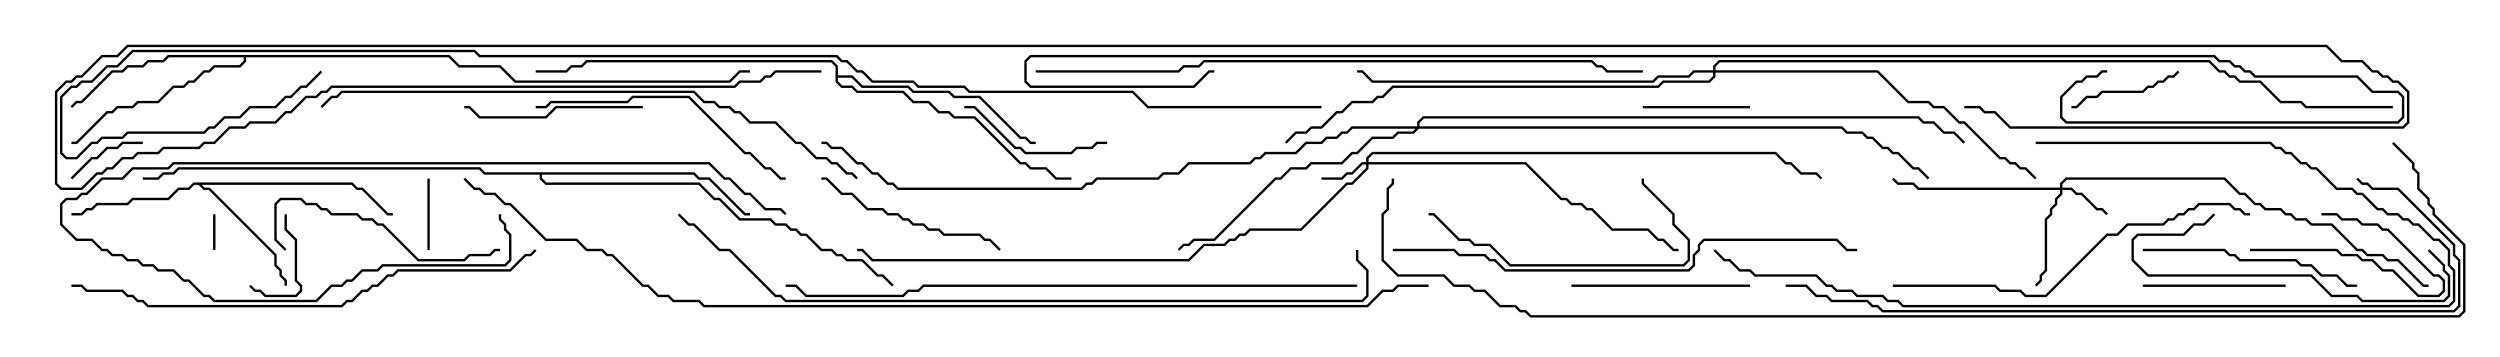 <svg version="1.1" width="105" height="15" xmlns="http://www.w3.org/2000/svg"><path d="M14.806,7.664L15.021,7.879L15.235,7.879L16.306,8.95L16.5,8.95L16.5,9.05L16.265,9.05L15.194,7.979L14.979,7.979L14.765,7.764L8.478,7.764L8.592,7.879L8.806,7.879L11.621,10.694L11.621,11.122L11.836,11.336L11.836,11.551L12.05,11.765L12.05,12L11.95,12L11.95,11.806L11.736,11.592L11.736,11.378L11.521,11.164L11.521,10.735L8.765,7.979L8.551,7.979L8.336,7.764L8.164,7.764L7.949,7.979L7.521,7.979L7.092,8.407L5.592,8.407L5.378,8.621L4.092,8.621L3.878,8.836L3.664,8.836L3.449,9.05L3,9.05L3,8.95L3.408,8.95L3.622,8.736L3.836,8.736L4.051,8.521L5.336,8.521L5.551,8.307L7.051,8.307L7.479,7.879L7.908,7.879L8.122,7.664z" stroke="none"/><path d="M18.878,2.307L19.306,2.736L21.021,2.736L21.664,3.379L30.622,3.379L31.051,2.95L31.5,2.95L31.5,3.05L31.092,3.05L30.664,3.479L21.622,3.479L20.979,2.836L19.265,2.836L18.836,2.407L10.336,2.407L10.336,2.592L10.092,2.836L9.021,2.836L8.806,3.05L8.592,3.05L8.164,3.479L7.949,3.479L7.735,3.693L7.306,3.693L6.664,4.336L5.806,4.336L5.592,4.55L4.949,4.55L4.735,4.764L4.521,4.764L3.235,6.05L3,6.05L3,5.95L3.194,5.95L4.479,4.664L4.694,4.664L4.908,4.45L5.551,4.45L5.765,4.236L6.622,4.236L7.265,3.593L7.694,3.593L7.908,3.379L8.122,3.379L8.551,2.95L8.765,2.95L8.979,2.736L10.051,2.736L10.236,2.551L10.236,2.407L7.092,2.407L6.878,2.621L6.235,2.621L6.021,2.836L5.378,2.836L5.164,3.05L4.735,3.05L3.449,4.336L3.235,4.336L3.035,4.535L2.965,4.465L3.194,4.236L3.408,4.236L4.694,2.95L5.122,2.95L5.336,2.736L5.979,2.736L6.194,2.521L6.836,2.521L7.051,2.307z" stroke="none"/><path d="M35.093,2.806L34.908,2.621L24.664,2.621L24.449,2.836L24.021,2.836L23.806,3.05L22.5,3.05L22.5,2.95L23.765,2.95L23.979,2.736L24.408,2.736L24.622,2.521L34.949,2.521L35.193,2.765L35.193,3.164L35.806,3.164L36.235,3.593L38.164,3.593L38.378,3.807L39.878,3.807L40.092,4.021L41.164,4.021L42.878,5.736L43.092,5.736L43.306,5.95L43.5,5.95L43.5,6.05L43.265,6.05L43.051,5.836L42.836,5.836L41.122,4.121L40.051,4.121L39.836,3.907L38.336,3.907L38.122,3.693L36.194,3.693L35.765,3.264L35.193,3.264L35.193,3.408L35.378,3.593L35.806,3.593L36.021,3.807L37.949,3.807L38.378,4.236L39.021,4.236L39.449,4.664L39.878,4.664L40.092,4.879L40.949,4.879L42.878,6.807L43.092,6.807L43.306,7.021L43.949,7.021L44.378,7.45L45,7.45L45,7.55L44.336,7.55L43.908,7.121L43.265,7.121L43.051,6.907L42.836,6.907L40.908,4.979L40.051,4.979L39.836,4.764L39.408,4.764L38.979,4.336L38.336,4.336L37.908,3.907L35.979,3.907L35.765,3.693L35.336,3.693L35.093,3.449z" stroke="none"/><path d="M29.164,7.236L29.378,7.45L29.806,7.45L31.306,8.95L31.5,8.95L31.5,9.05L31.265,9.05L29.765,7.55L29.336,7.55L29.122,7.336L22.764,7.336L22.764,7.479L22.949,7.664L29.378,7.664L30.021,8.307L30.235,8.307L31.092,9.164L32.378,9.164L32.592,9.379L33.021,9.379L33.235,9.593L33.449,9.593L33.664,9.807L33.878,9.807L34.521,10.45L34.949,10.45L35.164,10.664L35.378,10.664L35.592,10.879L36.235,10.879L36.878,11.521L37.092,11.521L37.535,11.965L37.465,12.035L37.051,11.621L36.836,11.621L36.194,10.979L35.551,10.979L35.336,10.764L35.122,10.764L34.908,10.55L34.479,10.55L33.836,9.907L33.622,9.907L33.408,9.693L33.194,9.693L32.979,9.479L32.551,9.479L32.336,9.264L31.051,9.264L30.194,8.407L29.979,8.407L29.336,7.764L22.908,7.764L22.664,7.521L22.664,7.336L20.336,7.336L20.122,7.121L7.521,7.121L7.306,7.336L6.878,7.336L6.664,7.55L6,7.55L6,7.45L6.622,7.45L6.836,7.236L7.265,7.236L7.479,7.021L20.164,7.021L20.378,7.236z" stroke="none"/><path d="M57.379,6.807L57.379,6.622L57.622,6.379L74.592,6.379L75.021,6.807L75.235,6.807L75.664,7.236L76.306,7.236L76.535,7.465L76.465,7.535L76.265,7.336L75.622,7.336L75.194,6.907L74.979,6.907L74.551,6.479L57.664,6.479L57.479,6.664L57.479,6.807L64.092,6.807L65.592,8.307L65.806,8.307L66.021,8.521L66.449,8.521L66.664,8.736L66.878,8.736L67.735,9.593L69.235,9.593L69.664,10.021L69.878,10.021L70.306,10.45L70.5,10.45L70.5,10.55L70.265,10.55L69.836,10.121L69.622,10.121L69.194,9.693L67.694,9.693L66.836,8.836L66.622,8.836L66.408,8.621L65.979,8.621L65.765,8.407L65.551,8.407L64.051,6.907L57.479,6.907L57.479,7.092L56.806,7.764L56.592,7.764L54.664,9.693L52.521,9.693L52.306,9.907L52.092,9.907L51.878,10.121L51.664,10.121L51.449,10.336L50.592,10.336L49.949,10.979L36.622,10.979L36.194,10.55L36,10.55L36,10.45L36.235,10.45L36.664,10.879L49.908,10.879L50.551,10.236L51.408,10.236L51.622,10.021L51.836,10.021L52.051,9.807L52.265,9.807L52.479,9.593L54.622,9.593L56.551,7.664L56.765,7.664L57.379,7.051L57.379,6.907L57.235,6.907L56.806,7.336L56.592,7.336L56.378,7.55L55.5,7.55L55.5,7.45L56.336,7.45L56.551,7.236L56.765,7.236L57.194,6.807z" stroke="none"/><path d="M86.521,7.879L86.521,7.694L86.765,7.45L93.449,7.45L94.092,8.093L94.306,8.093L94.735,8.521L94.949,8.521L95.164,8.736L95.806,8.736L96.021,8.95L96.235,8.95L96.449,9.164L96.878,9.164L97.092,9.379L97.949,9.379L99.021,10.45L99.235,10.45L99.449,10.664L100.092,10.664L100.306,10.879L100.735,10.879L101.806,11.95L102,11.95L102,12.05L101.765,12.05L100.694,10.979L100.265,10.979L100.051,10.764L99.408,10.764L99.194,10.55L98.979,10.55L97.908,9.479L97.051,9.479L96.836,9.264L96.408,9.264L96.194,9.05L95.979,9.05L95.765,8.836L95.122,8.836L94.908,8.621L94.694,8.621L94.265,8.193L94.051,8.193L93.408,7.55L86.806,7.55L86.621,7.735L86.621,7.879L87.021,7.879L87.235,8.093L87.449,8.093L88.092,8.736L88.306,8.736L88.535,8.965L88.465,9.035L88.265,8.836L88.051,8.836L87.408,8.193L87.194,8.193L86.979,7.979L86.621,7.979L86.621,8.164L86.407,8.378L86.407,8.592L86.193,8.806L86.193,9.021L85.979,9.235L85.979,11.378L85.764,11.592L85.764,11.806L85.535,12.035L85.465,11.965L85.664,11.765L85.664,11.551L85.879,11.336L85.879,9.194L86.093,8.979L86.093,8.765L86.307,8.551L86.307,8.336L86.521,8.122L86.521,7.979L80.551,7.979L80.336,7.764L79.694,7.764L79.465,7.535L79.535,7.465L79.735,7.664L80.378,7.664L80.592,7.879z" stroke="none"/><path d="M59.521,5.307L59.521,5.122L59.765,4.879L80.592,4.879L80.806,5.093L81.235,5.093L81.664,5.521L82.092,5.521L82.535,5.965L82.465,6.035L82.051,5.621L81.622,5.621L81.194,5.193L80.765,5.193L80.551,4.979L59.806,4.979L59.621,5.164L59.621,5.307L77.378,5.307L77.592,5.521L78.235,5.521L78.449,5.736L78.664,5.736L79.092,6.164L79.306,6.164L79.521,6.379L79.735,6.379L80.378,7.021L80.592,7.021L81.035,7.465L80.965,7.535L80.551,7.121L80.336,7.121L79.694,6.479L79.479,6.479L79.265,6.264L79.051,6.264L78.622,5.836L78.408,5.836L78.194,5.621L77.551,5.621L77.336,5.407L59.592,5.407L59.378,5.621L58.735,5.621L58.521,5.836L57.664,5.836L57.021,6.479L56.806,6.479L56.378,6.907L55.092,6.907L54.878,7.121L54.235,7.121L53.806,7.55L53.592,7.55L51.021,10.121L50.164,10.121L49.949,10.336L49.735,10.336L49.535,10.535L49.465,10.465L49.694,10.236L49.908,10.236L50.122,10.021L50.979,10.021L53.551,7.45L53.765,7.45L54.194,7.021L54.836,7.021L55.051,6.807L56.336,6.807L56.765,6.379L56.979,6.379L57.622,5.736L58.479,5.736L58.694,5.521L59.336,5.521L59.451,5.407L56.806,5.407L56.592,5.621L56.378,5.621L56.164,5.836L55.735,5.836L55.521,6.05L54.878,6.05L54.449,6.479L53.164,6.479L52.949,6.693L52.735,6.693L52.521,6.907L49.949,6.907L49.521,7.336L48.878,7.336L48.664,7.55L46.092,7.55L45.878,7.764L45.664,7.764L45.449,7.979L37.694,7.979L37.479,7.764L37.265,7.764L36.836,7.336L36.622,7.336L36.194,6.907L35.979,6.907L35.336,6.264L34.908,6.264L34.694,6.05L34.5,6.05L34.5,5.95L34.735,5.95L34.949,6.164L35.378,6.164L36.021,6.807L36.235,6.807L36.664,7.236L36.878,7.236L37.306,7.664L37.521,7.664L37.735,7.879L45.408,7.879L45.622,7.664L45.836,7.664L46.051,7.45L48.622,7.45L48.836,7.236L49.479,7.236L49.908,6.807L52.479,6.807L52.694,6.593L52.908,6.593L53.122,6.379L54.408,6.379L54.836,5.95L55.479,5.95L55.694,5.736L56.122,5.736L56.336,5.521L56.551,5.521L56.765,5.307z" stroke="none"/><path d="M71.95,2.95L71.95,2.765L72.194,2.521L92.806,2.521L93.235,2.95L93.449,2.95L93.664,3.164L93.878,3.164L94.092,3.379L94.949,3.379L95.806,4.236L96.664,4.236L96.878,4.45L100.5,4.45L100.5,4.55L96.836,4.55L96.622,4.336L95.765,4.336L94.908,3.479L94.051,3.479L93.836,3.264L93.622,3.264L93.408,3.05L93.194,3.05L92.765,2.621L72.235,2.621L72.05,2.806L72.05,2.95L78.878,2.95L80.164,4.236L81.021,4.236L81.235,4.45L81.664,4.45L82.306,5.093L82.521,5.093L84.021,6.593L84.235,6.593L84.449,6.807L84.664,6.807L84.878,7.021L85.092,7.021L85.535,7.465L85.465,7.535L85.051,7.121L84.836,7.121L84.622,6.907L84.408,6.907L84.194,6.693L83.979,6.693L82.479,5.193L82.265,5.193L81.622,4.55L81.194,4.55L80.979,4.336L80.122,4.336L78.836,3.05L72.05,3.05L72.05,3.235L71.806,3.479L69.878,3.479L69.664,3.693L58.521,3.693L58.092,4.121L57.878,4.121L57.664,4.336L56.806,4.336L56.378,4.764L56.164,4.764L55.521,5.407L55.092,5.407L54.878,5.621L54.449,5.621L54.035,6.035L53.965,5.965L54.408,5.521L54.836,5.521L55.051,5.307L55.479,5.307L56.122,4.664L56.336,4.664L56.765,4.236L57.622,4.236L57.836,4.021L58.051,4.021L58.479,3.593L69.622,3.593L69.836,3.379L71.765,3.379L71.95,3.194L71.95,3.05L71.164,3.05L70.949,3.264L69.664,3.264L69.449,3.479L57.622,3.479L57.194,3.05L57,3.05L57,2.95L57.235,2.95L57.664,3.379L69.408,3.379L69.622,3.164L70.908,3.164L71.122,2.95z" stroke="none"/><path d="M9.05,10.5L8.95,10.5L8.95,9L9.05,9z" stroke="none"/><path d="M17.95,7.5L18.05,7.5L18.05,10.5L17.95,10.5z" stroke="none"/><path d="M94.5,10.55L94.5,10.45L98.164,10.45L98.378,10.664L99.021,10.664L99.235,10.879L99.664,10.879L100.092,11.307L100.521,11.307L101.592,12.379L102.408,12.379L102.593,12.194L102.593,11.806L102.408,11.621L102.194,11.621L100.265,9.693L100.051,9.693L99.836,9.479L99.194,9.479L98.979,9.264L98.336,9.264L98.122,9.05L97.5,9.05L97.5,8.95L98.164,8.95L98.378,9.164L99.021,9.164L99.235,9.379L99.878,9.379L100.092,9.593L100.306,9.593L102.235,11.521L102.449,11.521L102.693,11.765L102.693,12.235L102.449,12.479L101.551,12.479L100.479,11.407L100.051,11.407L99.622,10.979L99.194,10.979L98.979,10.764L98.336,10.764L98.122,10.55z" stroke="none"/><path d="M3.035,7.535L2.965,7.465L3.836,6.593L4.051,6.593L4.479,6.164L4.908,6.164L5.122,5.95L6,5.95L6,6.05L5.164,6.05L4.949,6.264L4.521,6.264L4.092,6.693L3.878,6.693z" stroke="none"/><path d="M11.95,9L12.05,9L12.05,9.622L12.479,10.051L12.479,11.765L12.693,11.979L12.693,12.235L12.449,12.479L11.122,12.479L10.908,12.264L10.694,12.264L10.465,12.035L10.535,11.965L10.735,12.164L10.949,12.164L11.164,12.379L12.408,12.379L12.593,12.194L12.593,12.021L12.379,11.806L12.379,10.092L11.95,9.664z" stroke="none"/><path d="M73.5,4.45L73.5,4.55L69,4.55L69,4.45z" stroke="none"/><path d="M91.465,2.965L91.535,3.035L91.306,3.264L91.092,3.264L90.878,3.479L90.664,3.479L90.449,3.693L90.235,3.693L90.021,3.907L88.306,3.907L88.092,4.121L87.664,4.121L87.235,4.55L87,4.55L87,4.45L87.194,4.45L87.622,4.021L88.051,4.021L88.265,3.807L89.979,3.807L90.194,3.593L90.408,3.593L90.622,3.379L90.836,3.379L91.051,3.164L91.265,3.164z" stroke="none"/><path d="M90,12.05L90,11.95L96,11.95L96,12.05z" stroke="none"/><path d="M40.5,4.55L40.5,4.45L40.949,4.45L42.664,6.164L42.878,6.164L43.092,6.379L44.979,6.379L45.194,6.164L45.836,6.164L46.051,5.95L46.5,5.95L46.5,6.05L46.092,6.05L45.878,6.264L45.235,6.264L45.021,6.479L43.051,6.479L42.836,6.264L42.622,6.264L40.908,4.55z" stroke="none"/><path d="M27,4.45L27,4.55L23.378,4.55L22.949,4.979L20.122,4.979L19.694,4.55L19.5,4.55L19.5,4.45L19.735,4.45L20.164,4.879L22.908,4.879L23.336,4.45z" stroke="none"/><path d="M66,12.05L66,11.95L73.5,11.95L73.5,12.05z" stroke="none"/><path d="M42.035,10.465L41.965,10.535L41.551,10.121L41.336,10.121L41.122,9.907L39.622,9.907L39.408,9.693L38.979,9.693L38.765,9.479L38.336,9.479L38.122,9.264L37.908,9.264L37.694,9.05L37.265,9.05L37.051,8.836L36.408,8.836L35.765,8.193L35.336,8.193L34.694,7.55L34.5,7.55L34.5,7.45L34.735,7.45L35.378,8.093L35.806,8.093L36.449,8.736L37.092,8.736L37.306,8.95L37.735,8.95L37.949,9.164L38.164,9.164L38.378,9.379L38.806,9.379L39.021,9.593L39.449,9.593L39.664,9.807L41.164,9.807L41.378,10.021L41.592,10.021z" stroke="none"/><path d="M12.035,10.465L11.965,10.535L11.521,10.092L11.521,8.551L11.765,8.307L12.664,8.307L12.878,8.521L13.306,8.521L13.521,8.736L13.735,8.736L13.949,8.95L15.021,8.95L15.235,9.164L15.664,9.164L15.878,9.379L16.092,9.379L17.592,10.879L19.479,10.879L19.694,10.664L20.551,10.664L20.765,10.45L21,10.45L21,10.55L20.806,10.55L20.592,10.764L19.735,10.764L19.521,10.979L17.551,10.979L16.051,9.479L15.836,9.479L15.622,9.264L15.194,9.264L14.979,9.05L13.908,9.05L13.694,8.836L13.479,8.836L13.265,8.621L12.836,8.621L12.622,8.407L11.806,8.407L11.621,8.592L11.621,10.051z" stroke="none"/><path d="M68.95,7.5L69.05,7.5L69.05,7.694L70.336,8.979L70.336,9.408L70.979,10.051L70.979,10.949L70.735,11.193L63.408,11.193L62.551,10.336L61.908,10.336L61.694,10.121L61.265,10.121L60.194,9.05L60,9.05L60,8.95L60.235,8.95L61.306,10.021L61.735,10.021L61.949,10.236L62.592,10.236L63.449,11.093L70.694,11.093L70.879,10.908L70.879,10.092L70.236,9.449L70.236,9.021L68.95,7.735z" stroke="none"/><path d="M90,10.55L90,10.45L93.449,10.45L93.664,10.664L93.878,10.664L94.092,10.879L96.449,10.879L96.664,11.093L97.092,11.093L97.521,11.521L98.164,11.521L98.592,11.95L99,11.95L99,12.05L98.551,12.05L98.122,11.621L97.479,11.621L97.051,11.193L96.622,11.193L96.408,10.979L94.051,10.979L93.836,10.764L93.622,10.764L93.408,10.55z" stroke="none"/><path d="M101.965,10.535L102.035,10.465L102.693,11.122L102.693,11.336L102.907,11.551L102.907,12.449L102.664,12.693L99.194,12.693L98.979,12.479L97.908,12.479L97.051,11.621L90.194,11.621L89.521,10.949L89.521,10.051L89.765,9.807L91.694,9.807L92.122,9.379L92.551,9.379L92.965,8.965L93.035,9.035L92.592,9.479L92.164,9.479L91.735,9.907L89.806,9.907L89.621,10.092L89.621,10.908L90.235,11.521L97.092,11.521L97.949,12.379L99.021,12.379L99.235,12.593L102.622,12.593L102.807,12.408L102.807,11.592L102.593,11.378L102.593,11.164z" stroke="none"/><path d="M22.5,4.55L22.5,4.45L22.908,4.45L23.122,4.236L26.336,4.236L26.551,4.021L28.949,4.021L31.306,6.379L31.521,6.379L32.164,7.021L32.378,7.021L32.806,7.45L33,7.45L33,7.55L32.765,7.55L32.336,7.121L32.122,7.121L31.479,6.479L31.265,6.479L28.908,4.121L26.592,4.121L26.378,4.336L23.164,4.336L22.949,4.55z" stroke="none"/><path d="M20.95,9L21.05,9L21.05,9.194L21.264,9.408L21.264,9.622L21.479,9.836L21.479,10.949L21.235,11.193L16.092,11.193L15.878,11.407L15.235,11.407L14.806,11.836L14.592,11.836L14.378,12.05L13.949,12.05L13.306,12.693L8.979,12.693L8.765,12.479L8.551,12.479L7.908,11.836L7.694,11.836L7.265,11.407L6.622,11.407L6.408,11.193L5.979,11.193L5.765,10.979L5.336,10.979L5.122,10.764L4.694,10.764L4.479,10.55L4.265,10.55L3.836,10.121L3.194,10.121L2.521,9.449L2.521,8.551L2.765,8.307L3.194,8.307L3.408,8.093L3.622,8.093L4.265,7.45L5.122,7.45L5.551,7.021L7.051,7.021L7.265,6.807L29.806,6.807L30.449,7.45L30.664,7.45L31.306,8.093L31.521,8.093L32.164,8.736L32.806,8.736L33.035,8.965L32.965,9.035L32.765,8.836L32.122,8.836L31.479,8.193L31.265,8.193L30.622,7.55L30.408,7.55L29.765,6.907L7.306,6.907L7.092,7.121L5.592,7.121L5.164,7.55L4.306,7.55L3.664,8.193L3.449,8.193L3.235,8.407L2.806,8.407L2.621,8.592L2.621,9.408L3.235,10.021L3.878,10.021L4.306,10.45L4.521,10.45L4.735,10.664L5.164,10.664L5.378,10.879L5.806,10.879L6.021,11.093L6.449,11.093L6.664,11.307L7.306,11.307L7.735,11.736L7.949,11.736L8.592,12.379L8.806,12.379L9.021,12.593L13.265,12.593L13.908,11.95L14.336,11.95L14.551,11.736L14.765,11.736L15.194,11.307L15.836,11.307L16.051,11.093L21.194,11.093L21.379,10.908L21.379,9.878L21.164,9.664L21.164,9.449L20.95,9.235z" stroke="none"/><path d="M85.5,6.05L85.5,5.95L95.378,5.95L95.592,6.164L95.806,6.164L96.021,6.379L96.235,6.379L96.664,6.807L96.878,6.807L97.092,7.021L97.306,7.021L98.164,7.879L98.806,7.879L99.021,8.093L99.235,8.093L99.878,8.736L100.092,8.736L100.306,8.95L100.735,8.95L100.949,9.164L101.164,9.164L101.378,9.379L101.592,9.379L102.235,10.021L102.449,10.021L102.907,10.479L102.907,11.122L103.121,11.336L103.121,12.664L102.878,12.907L79.908,12.907L79.694,12.693L79.265,12.693L79.051,12.479L77.979,12.479L77.765,12.264L77.122,12.264L76.908,12.05L76.694,12.05L76.265,11.621L73.694,11.621L73.479,11.407L73.051,11.407L72.622,10.979L72.408,10.979L71.965,10.535L72.035,10.465L72.449,10.879L72.664,10.879L73.092,11.307L73.521,11.307L73.735,11.521L76.306,11.521L76.735,11.95L76.949,11.95L77.164,12.164L77.806,12.164L78.021,12.379L79.092,12.379L79.306,12.593L79.735,12.593L79.949,12.807L102.836,12.807L103.021,12.622L103.021,11.378L102.807,11.164L102.807,10.521L102.408,10.121L102.194,10.121L101.551,9.479L101.336,9.479L101.122,9.264L100.908,9.264L100.694,9.05L100.265,9.05L100.051,8.836L99.836,8.836L99.194,8.193L98.979,8.193L98.765,7.979L98.122,7.979L97.265,7.121L97.051,7.121L96.836,6.907L96.622,6.907L96.194,6.479L95.979,6.479L95.765,6.264L95.551,6.264L95.336,6.05z" stroke="none"/><path d="M79.5,12.05L79.5,11.95L83.806,11.95L84.021,12.164L84.878,12.164L85.092,12.379L85.908,12.379L88.479,9.807L88.908,9.807L89.336,9.379L90.836,9.379L91.051,9.164L91.265,9.164L91.479,8.95L91.694,8.95L91.908,8.736L92.122,8.736L92.336,8.521L93.664,8.521L93.878,8.736L94.092,8.736L94.306,8.95L94.5,8.95L94.5,9.05L94.265,9.05L94.051,8.836L93.836,8.836L93.622,8.621L92.378,8.621L92.164,8.836L91.949,8.836L91.735,9.05L91.521,9.05L91.306,9.264L91.092,9.264L90.878,9.479L89.378,9.479L88.949,9.907L88.521,9.907L85.949,12.479L85.051,12.479L84.836,12.264L83.979,12.264L83.765,12.05z" stroke="none"/><path d="M58.5,10.55L58.5,10.45L61.092,10.45L61.306,10.664L62.378,10.664L62.592,10.879L62.806,10.879L63.235,11.307L70.908,11.307L71.093,11.122L71.093,10.694L71.307,10.479L71.307,10.265L71.551,10.021L77.164,10.021L77.592,10.45L78,10.45L78,10.55L77.551,10.55L77.122,10.121L71.592,10.121L71.407,10.306L71.407,10.521L71.193,10.735L71.193,11.164L70.949,11.407L63.194,11.407L62.765,10.979L62.551,10.979L62.336,10.764L61.265,10.764L61.051,10.55z" stroke="none"/><path d="M22.465,10.465L22.535,10.535L22.306,10.764L22.092,10.764L21.449,11.407L16.735,11.407L16.521,11.621L16.306,11.621L15.878,12.05L15.664,12.05L15.449,12.264L15.235,12.264L14.806,12.693L14.592,12.693L14.378,12.907L6.194,12.907L5.979,12.693L5.765,12.693L5.551,12.479L5.336,12.479L5.122,12.264L3.622,12.264L3.408,12.05L3,12.05L3,11.95L3.449,11.95L3.664,12.164L5.164,12.164L5.378,12.379L5.592,12.379L5.806,12.593L6.021,12.593L6.235,12.807L14.336,12.807L14.551,12.593L14.765,12.593L15.194,12.164L15.408,12.164L15.622,11.95L15.836,11.95L16.265,11.521L16.479,11.521L16.694,11.307L21.408,11.307L22.051,10.664L22.265,10.664z" stroke="none"/><path d="M36.035,7.465L35.965,7.535L35.765,7.336L35.551,7.336L35.122,6.907L34.908,6.907L34.694,6.693L34.265,6.693L33.622,6.05L33.408,6.05L32.551,5.193L31.479,5.193L31.051,4.764L30.836,4.764L30.622,4.55L30.194,4.55L29.979,4.336L29.551,4.336L29.122,3.907L14.378,3.907L14.164,4.121L13.949,4.121L13.535,4.535L13.465,4.465L13.908,4.021L14.122,4.021L14.336,3.807L29.164,3.807L29.592,4.236L30.021,4.236L30.235,4.45L30.664,4.45L30.878,4.664L31.092,4.664L31.521,5.093L32.592,5.093L33.449,5.95L33.664,5.95L34.306,6.593L34.735,6.593L34.949,6.807L35.164,6.807L35.592,7.236L35.806,7.236z" stroke="none"/><path d="M57,11.95L57,12.05L38.806,12.05L38.592,12.264L38.164,12.264L37.949,12.479L33.836,12.479L33.408,12.05L33,12.05L33,11.95L33.449,11.95L33.878,12.379L37.908,12.379L38.122,12.164L38.551,12.164L38.765,11.95z" stroke="none"/><path d="M75,12.05L75,11.95L75.878,11.95L76.306,12.379L76.735,12.379L76.949,12.593L78.449,12.593L78.664,12.807L78.878,12.807L79.092,13.021L103.051,13.021L103.236,12.836L103.236,10.949L103.021,10.735L103.021,10.306L100.694,7.979L99.622,7.979L99.408,7.764L99.194,7.764L98.965,7.535L99.035,7.465L99.235,7.664L99.449,7.664L99.664,7.879L100.735,7.879L103.121,10.265L103.121,10.694L103.336,10.908L103.336,12.878L103.092,13.121L79.051,13.121L78.836,12.907L78.622,12.907L78.408,12.693L76.908,12.693L76.694,12.479L76.265,12.479L75.836,12.05z" stroke="none"/><path d="M43.5,3.05L43.5,2.95L49.479,2.95L49.694,2.736L50.336,2.736L50.551,2.521L66.878,2.521L67.092,2.736L67.306,2.736L67.521,2.95L69,2.95L69,3.05L67.479,3.05L67.265,2.836L67.051,2.836L66.836,2.621L50.592,2.621L50.378,2.836L49.735,2.836L49.521,3.05z" stroke="none"/><path d="M56.95,10.5L57.05,10.5L57.05,10.908L57.479,11.336L57.479,12.449L57.235,12.693L32.979,12.693L32.765,12.479L32.551,12.479L30.622,10.55L30.194,10.55L29.122,9.479L28.908,9.479L28.465,9.035L28.535,8.965L28.949,9.379L29.164,9.379L30.235,10.45L30.664,10.45L32.592,12.379L32.806,12.379L33.021,12.593L57.194,12.593L57.379,12.408L57.379,11.378L56.95,10.949z" stroke="none"/><path d="M88.5,2.95L88.5,3.05L88.306,3.05L88.092,3.264L87.664,3.264L87.449,3.479L87.235,3.479L86.621,4.092L86.621,4.908L86.806,5.093L100.694,5.093L100.879,4.908L100.879,4.092L100.694,3.907L99.622,3.907L98.979,3.264L94.694,3.264L94.479,3.05L94.265,3.05L94.051,2.836L93.836,2.836L93.622,2.621L93.194,2.621L92.979,2.407L43.306,2.407L43.121,2.592L43.121,3.408L43.306,3.593L50.122,3.593L50.765,2.95L51,2.95L51,3.05L50.806,3.05L50.164,3.693L43.265,3.693L43.021,3.449L43.021,2.551L43.265,2.307L93.021,2.307L93.235,2.521L93.664,2.521L93.878,2.736L94.092,2.736L94.306,2.95L94.521,2.95L94.735,3.164L99.021,3.164L99.664,3.807L100.735,3.807L100.979,4.051L100.979,4.949L100.735,5.193L86.765,5.193L86.521,4.949L86.521,4.051L87.194,3.379L87.408,3.379L87.622,3.164L88.051,3.164L88.265,2.95z" stroke="none"/><path d="M60,11.95L60,12.05L58.735,12.05L58.521,12.264L58.092,12.264L57.449,12.907L29.551,12.907L29.336,12.693L28.265,12.693L28.051,12.479L27.622,12.479L27.194,12.05L26.979,12.05L25.694,10.764L25.479,10.764L25.265,10.55L24.622,10.55L24.194,10.121L22.908,10.121L21.408,8.621L21.194,8.621L20.765,8.193L20.336,8.193L20.122,7.979L19.908,7.979L19.465,7.535L19.535,7.465L19.949,7.879L20.164,7.879L20.378,8.093L20.806,8.093L21.235,8.521L21.449,8.521L22.949,10.021L24.235,10.021L24.664,10.45L25.306,10.45L25.521,10.664L25.735,10.664L27.021,11.95L27.235,11.95L27.664,12.379L28.092,12.379L28.306,12.593L29.378,12.593L29.592,12.807L57.408,12.807L58.051,12.164L58.479,12.164L58.694,11.95z" stroke="none"/><path d="M55.5,4.45L55.5,4.55L48.194,4.55L47.551,3.907L40.694,3.907L40.479,3.693L38.551,3.693L38.336,3.479L36.622,3.479L36.194,3.05L35.979,3.05L35.551,2.621L35.336,2.621L35.122,2.407L20.122,2.407L19.908,2.193L5.592,2.193L4.949,2.836L4.521,2.836L3.878,3.479L3.449,3.479L3.235,3.693L3.021,3.693L2.621,4.092L2.621,6.408L2.806,6.593L3.194,6.593L3.836,5.95L4.051,5.95L4.265,5.736L5.122,5.736L5.336,5.521L8.551,5.521L8.765,5.307L8.979,5.307L9.408,4.879L10.051,4.879L10.479,4.45L11.551,4.45L11.979,4.021L12.194,4.021L12.622,3.593L12.836,3.593L13.465,2.965L13.535,3.035L12.878,3.693L12.664,3.693L12.235,4.121L12.021,4.121L11.592,4.55L10.521,4.55L10.092,4.979L9.449,4.979L9.021,5.407L8.806,5.407L8.592,5.621L5.378,5.621L5.164,5.836L4.306,5.836L4.092,6.05L3.878,6.05L3.235,6.693L2.765,6.693L2.521,6.449L2.521,4.051L2.979,3.593L3.194,3.593L3.408,3.379L3.836,3.379L4.479,2.736L4.908,2.736L5.551,2.093L19.949,2.093L20.164,2.307L35.164,2.307L35.378,2.521L35.592,2.521L36.021,2.95L36.235,2.95L36.664,3.379L38.378,3.379L38.592,3.593L40.521,3.593L40.735,3.807L47.592,3.807L48.235,4.45z" stroke="none"/><path d="M100.465,6.035L100.535,5.965L101.407,6.836L101.407,7.051L101.621,7.265L101.621,7.908L102.05,8.336L102.05,8.551L102.264,8.765L102.264,8.979L103.55,10.265L103.55,13.092L103.306,13.336L64.265,13.336L64.051,13.121L63.836,13.121L63.622,12.907L62.979,12.907L62.336,12.264L61.908,12.264L61.694,12.05L61.051,12.05L60.622,11.621L58.694,11.621L58.021,10.949L58.021,8.979L58.236,8.765L58.236,7.908L58.45,7.694L58.45,7.5L58.55,7.5L58.55,7.735L58.336,7.949L58.336,8.806L58.121,9.021L58.121,10.908L58.735,11.521L60.664,11.521L61.092,11.95L61.735,11.95L61.949,12.164L62.378,12.164L63.021,12.807L63.664,12.807L63.878,13.021L64.092,13.021L64.306,13.236L103.265,13.236L103.45,13.051L103.45,10.306L102.164,9.021L102.164,8.806L101.95,8.592L101.95,8.378L101.521,7.949L101.521,7.306L101.307,7.092L101.307,6.878z" stroke="none"/><path d="M34.5,2.95L34.5,3.05L32.592,3.05L32.378,3.264L32.164,3.264L31.949,3.479L31.092,3.479L30.878,3.693L13.949,3.693L13.735,3.907L13.521,3.907L13.306,4.121L12.878,4.121L12.235,4.764L12.021,4.764L11.592,5.193L10.521,5.193L10.306,5.407L9.664,5.407L9.021,6.05L8.592,6.05L8.378,6.264L6.878,6.264L6.664,6.479L5.806,6.479L5.592,6.693L5.164,6.693L4.735,7.121L4.521,7.121L4.306,7.336L4.092,7.336L3.449,7.979L2.551,7.979L2.307,7.735L2.307,3.836L2.765,3.379L2.979,3.379L3.194,3.164L3.408,3.164L4.265,2.307L4.908,2.307L5.336,1.879L97.735,1.879L98.378,2.521L99.235,2.521L99.664,2.95L99.878,2.95L100.092,3.164L100.306,3.164L100.521,3.379L100.735,3.379L101.193,3.836L101.193,5.164L100.949,5.407L84.408,5.407L83.765,4.764L83.336,4.764L83.122,4.55L82.5,4.55L82.5,4.45L83.164,4.45L83.378,4.664L83.806,4.664L84.449,5.307L100.908,5.307L101.093,5.122L101.093,3.878L100.694,3.479L100.479,3.479L100.265,3.264L100.051,3.264L99.836,3.05L99.622,3.05L99.194,2.621L98.336,2.621L97.694,1.979L5.378,1.979L4.949,2.407L4.306,2.407L3.449,3.264L3.235,3.264L3.021,3.479L2.806,3.479L2.407,3.878L2.407,7.694L2.592,7.879L3.408,7.879L4.051,7.236L4.265,7.236L4.479,7.021L4.694,7.021L5.122,6.593L5.551,6.593L5.765,6.379L6.622,6.379L6.836,6.164L8.336,6.164L8.551,5.95L8.979,5.95L9.622,5.307L10.265,5.307L10.479,5.093L11.551,5.093L11.979,4.664L12.194,4.664L12.836,4.021L13.265,4.021L13.479,3.807L13.694,3.807L13.908,3.593L30.836,3.593L31.051,3.379L31.908,3.379L32.122,3.164L32.336,3.164L32.551,2.95z" stroke="none"/></svg>